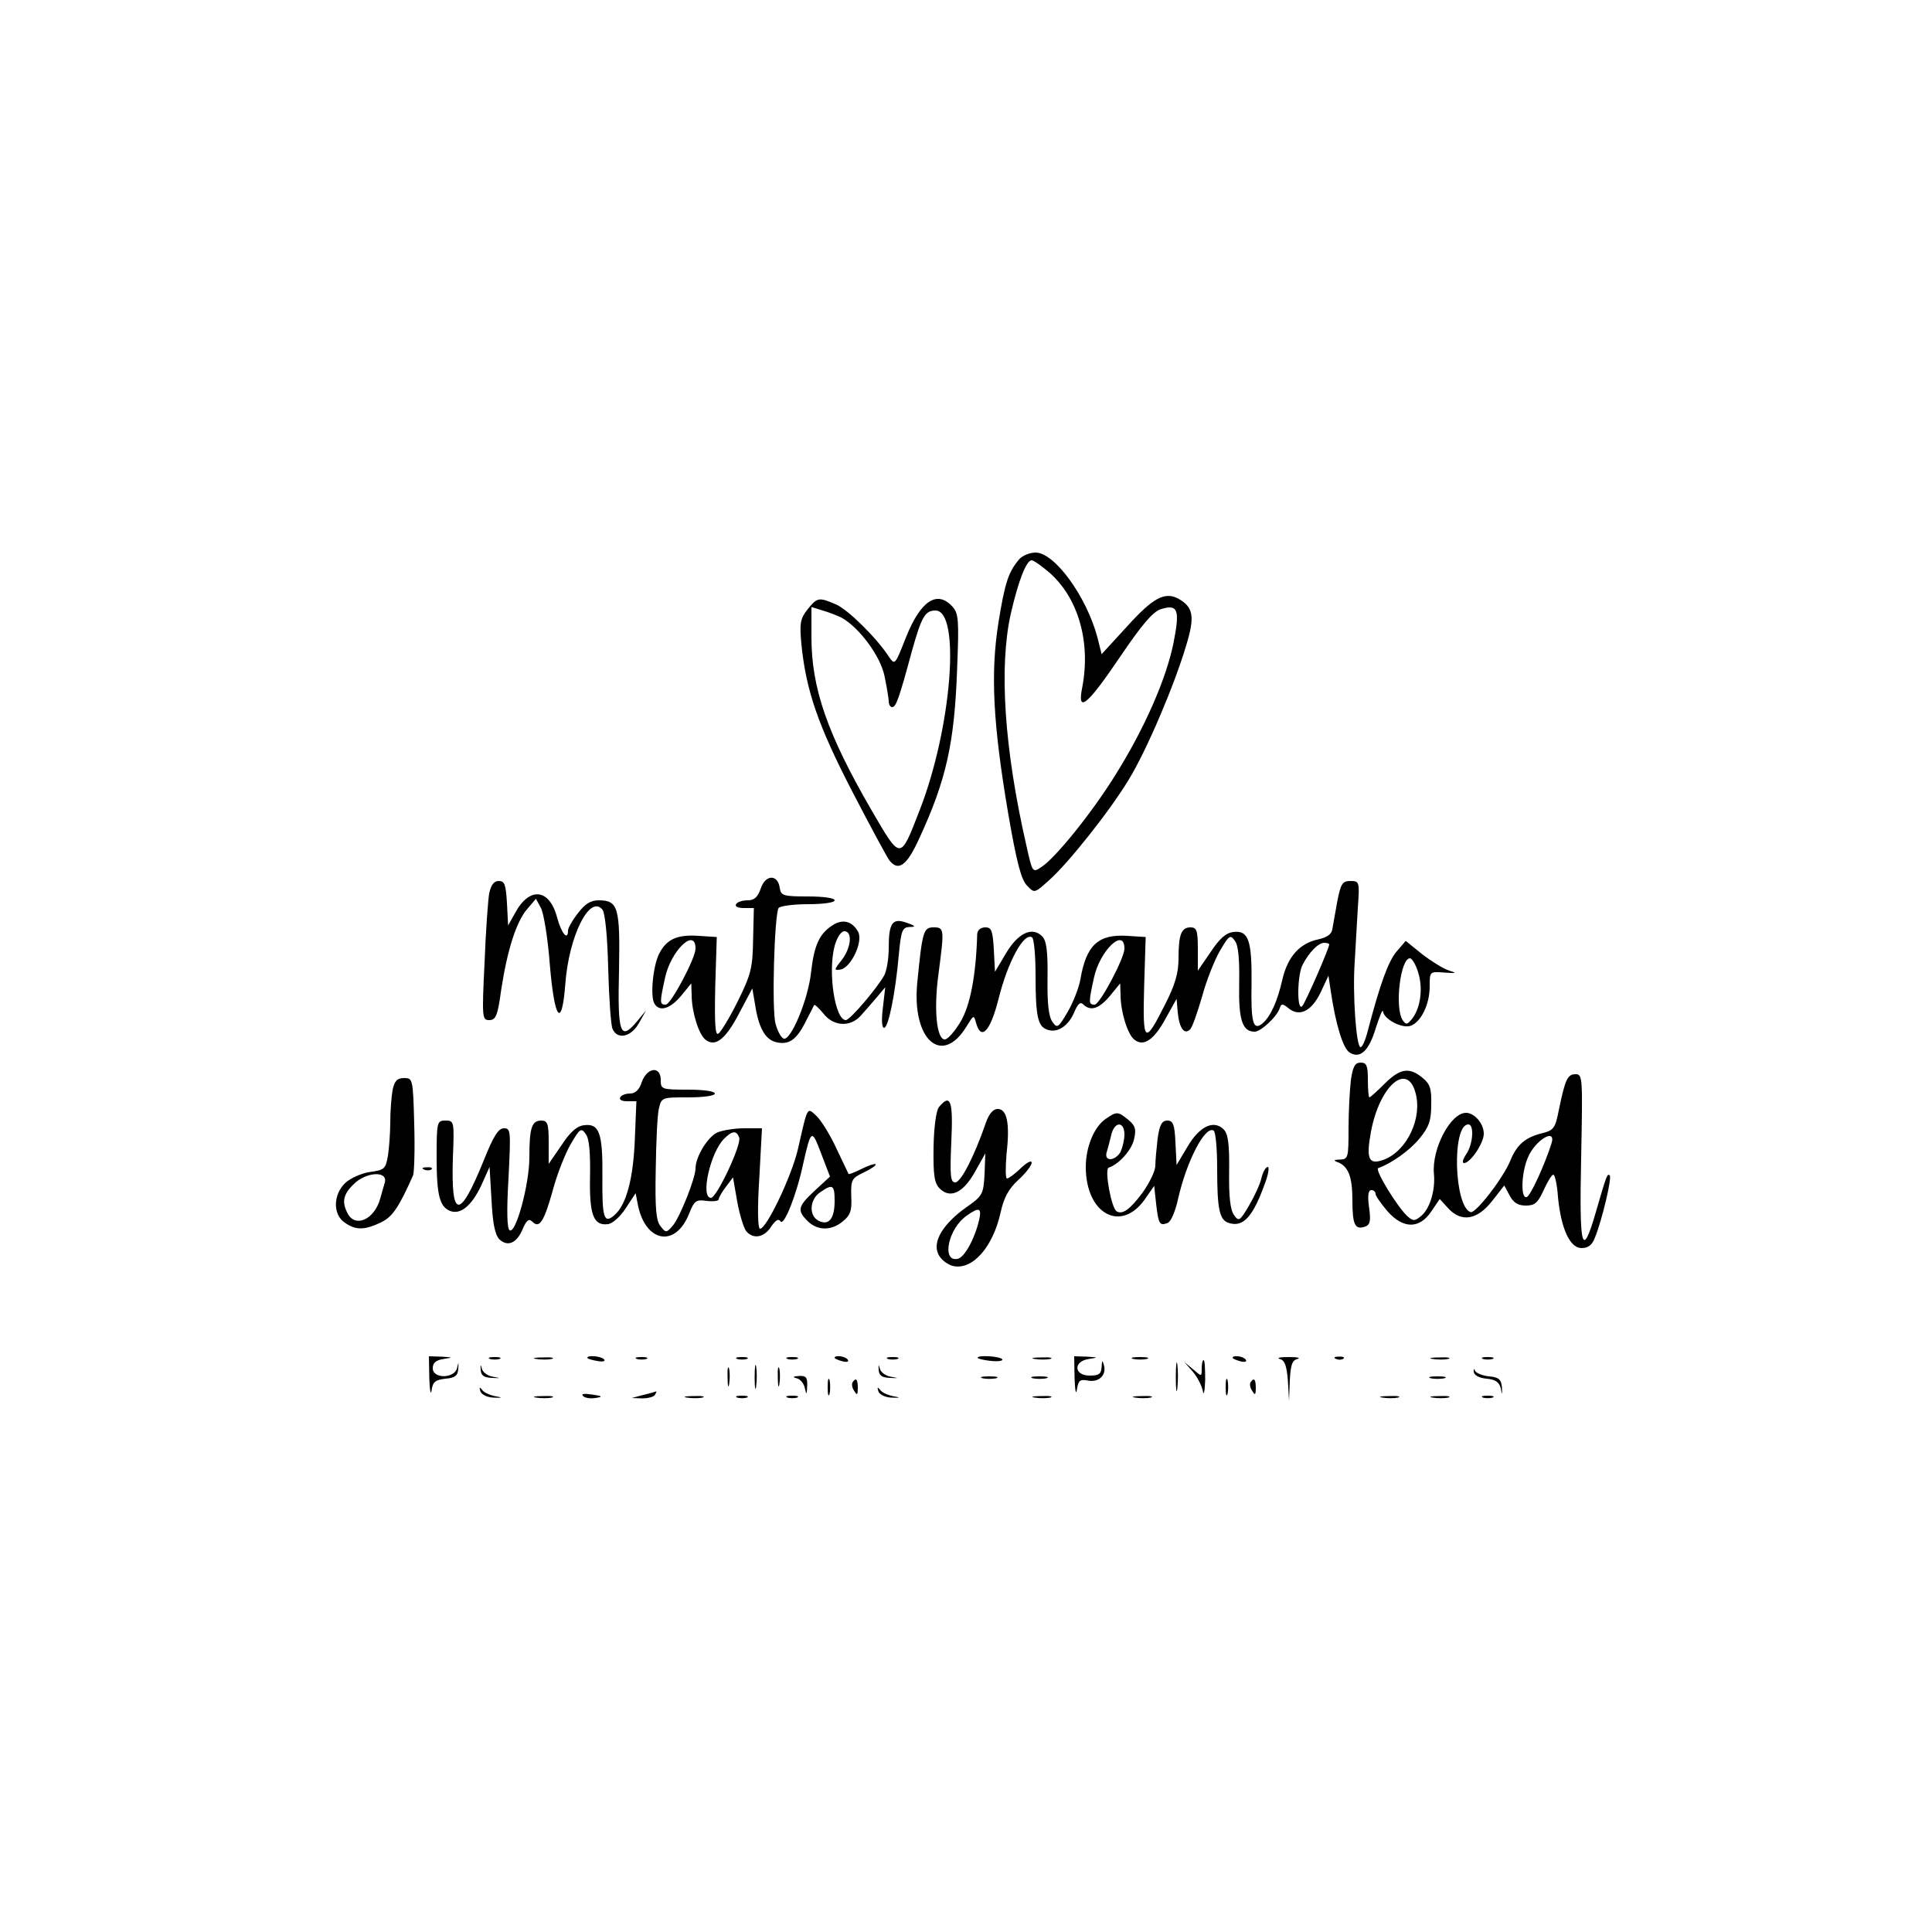 <?xml version="1.0" standalone="no"?>
<!DOCTYPE svg PUBLIC "-//W3C//DTD SVG 20010904//EN"
 "http://www.w3.org/TR/2001/REC-SVG-20010904/DTD/svg10.dtd">
<svg version="1.0" xmlns="http://www.w3.org/2000/svg"
 width="500pt" height="500pt" viewBox="0 0 500 500"
 preserveAspectRatio="xMidYMid meet">

<g transform="translate(0,500) scale(0.1,-0.1)"
fill="#000000" stroke="none">
<path d="M2638 3553 c-28 -33 -37 -59 -54 -164 -21 -132 -14 -263 25 -493 22
-128 34 -173 49 -188 19 -20 19 -20 56 13 50 44 158 180 207 261 47 77 118
244 149 348 23 76 18 99 -21 121 -35 18 -65 2 -132 -72 l-66 -72 -11 44 c-29
107 -111 219 -160 219 -15 0 -34 -8 -42 -17z m78 -35 c75 -66 107 -180 85
-296 -14 -69 11 -50 97 77 56 83 85 117 105 124 46 15 51 -1 34 -87 -19 -94
-76 -223 -150 -341 -60 -97 -155 -215 -192 -239 -23 -15 -23 -15 -39 57 -57
249 -71 461 -40 599 19 83 40 138 54 138 5 0 26 -15 46 -32z"/>
<path d="M2090 3423 c-19 -24 -21 -36 -16 -90 12 -121 44 -212 132 -382 47
-91 91 -172 96 -178 23 -29 45 -13 76 55 71 153 92 248 99 440 5 127 4 144
-12 162 -40 44 -83 15 -121 -81 -28 -71 -28 -71 -44 -48 -31 48 -106 122 -137
135 -44 19 -48 18 -73 -13z m87 -21 c46 -25 101 -99 112 -151 6 -29 11 -59 11
-66 0 -8 4 -15 9 -15 10 0 18 23 51 145 25 89 34 105 61 105 66 0 42 -304 -41
-517 -51 -131 -48 -131 -125 1 -114 197 -155 315 -155 447 l0 78 29 -9 c15 -4
37 -13 48 -18z"/>
<path d="M1969 2701 c-8 -23 -17 -31 -34 -31 -13 0 -27 -4 -30 -10 -4 -6 5
-10 20 -10 l26 0 -2 -82 c-1 -74 -6 -91 -40 -160 -21 -42 -44 -80 -50 -83 -8
-6 -10 27 -8 121 l4 129 -47 3 c-56 4 -83 -9 -102 -46 -16 -31 -24 -112 -12
-130 13 -21 40 -13 68 20 l27 33 1 -30 c0 -43 18 -101 35 -115 25 -21 52 -1
87 66 l35 66 7 -41 c9 -60 26 -91 54 -98 33 -8 53 5 77 53 11 21 21 41 22 43
2 2 12 -8 24 -22 26 -34 71 -36 98 -4 11 12 29 33 41 47 l21 25 -6 -52 c-4
-32 -3 -53 3 -53 11 0 29 87 38 188 6 64 9 72 28 73 17 0 16 3 -8 11 -36 13
-46 0 -46 -65 0 -27 -5 -58 -11 -70 -17 -32 -89 -117 -100 -117 -28 0 -47 124
-29 192 6 22 17 38 25 38 22 0 18 -43 -7 -75 -20 -25 -20 -27 -2 -24 27 6 58
72 45 97 -15 28 -40 35 -67 17 -34 -22 -47 -52 -55 -121 -7 -69 -52 -178 -71
-172 -7 3 -16 20 -21 39 -10 36 -3 281 8 299 3 5 37 10 76 10 39 0 69 4 69 10
0 6 -30 10 -69 10 -64 0 -70 2 -73 22 -5 36 -37 35 -49 -1z m-169 -156 c0 -25
-64 -145 -77 -145 -16 0 -16 5 -2 69 15 71 79 132 79 76z"/>
<path d="M1266 2688 c-3 -18 -9 -99 -12 -180 -7 -142 -6 -148 12 -148 17 0 22
11 31 78 16 104 39 176 67 209 l23 27 13 -24 c7 -13 18 -79 23 -147 12 -143
31 -167 40 -50 9 124 63 233 96 193 7 -8 13 -69 15 -152 2 -77 7 -147 11 -156
12 -30 49 -22 69 15 l18 32 -24 -29 c-43 -51 -50 -31 -46 133 3 163 -2 181
-53 181 -20 0 -35 -9 -53 -33 -15 -19 -26 -39 -26 -45 0 -28 -17 -8 -28 33
-20 76 -72 81 -109 12 l-18 -32 -3 58 c-3 48 -6 57 -21 57 -13 0 -20 -10 -25
-32z"/>
<path d="M3461 2668 c-5 -29 -11 -62 -13 -73 -2 -13 -14 -21 -36 -26 -48 -10
-79 -44 -93 -103 -13 -58 -31 -97 -52 -115 -24 -19 -30 2 -28 106 1 109 -8
136 -47 131 -19 -2 -36 -17 -59 -52 l-33 -48 0 56 c0 48 -3 56 -19 56 -24 0
-31 -19 -31 -81 0 -37 -9 -68 -35 -119 -53 -105 -58 -101 -54 46 l4 129 -47 3
c-76 5 -107 -24 -122 -113 -4 -22 -19 -60 -33 -84 -24 -41 -27 -43 -39 -26
-10 13 -14 48 -13 113 1 72 -3 98 -14 109 -26 26 -63 8 -94 -45 l-28 -47 -3
58 c-3 49 -6 57 -22 57 -12 0 -20 -7 -21 -17 -3 -107 -18 -185 -43 -227 -15
-25 -33 -46 -41 -46 -21 0 -29 78 -16 171 15 115 15 119 -13 119 -26 0 -29
-10 -42 -142 -15 -148 63 -219 127 -115 19 31 19 31 25 10 13 -48 37 -22 58
61 24 97 66 174 87 160 5 -3 9 -47 9 -97 0 -109 6 -134 31 -142 26 -9 54 10
69 45 9 22 16 28 23 21 19 -19 41 -12 69 21 l27 33 1 -30 c0 -43 18 -101 35
-115 24 -20 51 -2 81 53 l29 52 3 -35 c4 -41 17 -59 32 -44 6 6 19 44 31 85
11 41 32 94 46 118 24 41 27 43 39 26 9 -12 12 -47 11 -110 -2 -94 8 -125 40
-125 16 0 58 39 65 61 4 12 7 12 21 1 29 -25 60 -10 84 38 l21 45 6 -40 c13
-88 32 -149 49 -159 27 -17 50 4 68 65 10 30 17 48 18 42 2 -20 48 -45 71 -38
27 9 50 55 50 102 0 39 0 39 38 36 33 -2 34 -2 10 6 -14 5 -45 24 -68 42 l-42
34 -24 -28 c-21 -25 -42 -82 -74 -204 -6 -24 -14 -43 -19 -43 -11 0 -21 137
-15 221 2 38 6 101 8 139 5 68 4 70 -19 70 -21 0 -25 -7 -34 -52z m-551 -123
c0 -25 -64 -145 -77 -145 -16 0 -16 5 -2 69 15 71 79 132 79 76z m530 11 c0
-10 -62 -152 -70 -160 -14 -14 -13 80 1 107 17 33 41 57 56 57 7 0 13 -2 13
-4z m230 -72 c13 -40 7 -91 -15 -120 -13 -16 -16 -17 -25 -4 -21 32 -6 160 19
160 5 0 15 -16 21 -36z"/>
<path d="M3496 2204 c-3 -26 -6 -82 -6 -125 0 -75 -1 -79 -22 -80 -15 0 -18
-2 -8 -6 29 -10 40 -37 40 -99 0 -65 7 -78 34 -68 12 5 14 15 9 50 -4 30 -2
44 6 44 6 0 11 -4 11 -10 0 -5 14 -25 31 -45 41 -46 83 -46 114 1 l21 31 21
-23 c34 -38 75 -32 114 17 l32 41 14 -26 c10 -19 22 -26 42 -26 23 0 31 7 46
40 10 22 21 40 25 40 4 0 10 -26 12 -58 8 -82 31 -132 61 -132 17 0 28 8 35
28 18 44 44 154 38 160 -6 6 -8 2 -36 -95 -36 -124 -43 -95 -38 142 4 204 4
215 -14 215 -21 0 -27 -12 -43 -89 -10 -51 -13 -56 -45 -64 -43 -11 -64 -29
-81 -70 -18 -45 -90 -138 -103 -134 -43 14 -49 227 -6 227 16 0 12 -53 -6 -78
-8 -12 -11 -22 -5 -22 16 0 51 51 51 76 0 26 -24 54 -46 54 -40 0 -89 -93 -83
-158 4 -41 -10 -88 -31 -107 -17 -15 -22 -16 -36 -4 -25 21 -88 123 -77 126
34 12 82 46 107 77 24 29 30 46 30 87 1 42 -3 54 -23 70 -34 28 -58 24 -98
-16 -19 -19 -37 -35 -39 -35 -2 0 -4 20 -4 45 0 37 -3 45 -19 45 -14 0 -20
-10 -25 -46z m167 -31 c19 -65 -21 -151 -81 -174 -40 -15 -47 1 -34 72 22 118
93 181 115 102z m352 -133 c-18 -56 -54 -135 -64 -138 -16 -5 -14 62 3 102 19
46 75 79 61 36z"/>
<path d="M1661 2200 c-6 -20 -17 -30 -30 -30 -11 0 -23 -4 -26 -10 -3 -6 4
-10 18 -10 l24 0 -4 -97 c-4 -104 -22 -170 -52 -197 -28 -25 -33 -9 -32 100 1
111 -8 137 -47 132 -19 -2 -36 -17 -59 -52 l-33 -48 0 56 c0 48 -3 56 -19 56
-25 0 -31 -19 -31 -95 0 -70 -35 -199 -51 -189 -7 4 -8 51 -3 135 6 122 6 129
-12 129 -14 0 -27 -20 -52 -83 -63 -155 -85 -153 -80 6 4 95 3 97 -19 97 -22
0 -23 -3 -23 -96 0 -98 8 -127 35 -138 27 -10 55 13 80 65 l22 49 5 -85 c3
-61 9 -90 20 -102 22 -21 46 -10 61 27 10 23 16 27 25 18 18 -18 30 0 53 83
11 41 32 94 46 118 24 41 27 43 39 26 9 -12 12 -47 11 -110 -2 -100 9 -128 47
-123 12 2 32 20 46 42 l25 38 6 -31 c20 -97 97 -110 132 -23 14 35 18 38 46
34 17 -2 31 0 31 4 0 5 9 20 19 33 l18 24 11 -63 c6 -34 17 -68 23 -76 18 -22
47 -17 65 12 12 17 19 21 24 13 9 -13 42 70 59 151 20 88 22 89 46 25 l23 -60
-39 -36 c-44 -41 -47 -51 -19 -79 25 -25 61 -26 91 -1 20 16 24 28 22 65 -1
43 1 47 33 62 19 9 33 19 30 21 -2 2 -18 -3 -36 -12 -18 -9 -33 -15 -34 -13
-1 2 -15 31 -31 65 -16 35 -39 72 -51 84 -26 24 -23 29 -49 -85 -16 -69 -81
-206 -98 -206 -6 0 -7 53 -2 130 l7 130 -46 0 c-25 0 -56 -5 -70 -11 -25 -12
-56 -63 -56 -93 0 -24 -39 -123 -58 -147 -17 -20 -19 -20 -32 -3 -12 13 -15
46 -13 145 1 71 4 142 8 159 7 30 7 30 76 30 39 0 69 4 69 10 0 6 -30 10 -70
10 -68 0 -70 1 -70 25 0 37 -35 33 -49 -5z m252 -144 c7 -17 -58 -156 -73
-156 -28 0 -2 117 34 153 21 21 32 22 39 3z m247 -164 c0 -46 -15 -65 -42 -51
-25 13 -23 54 4 73 33 23 38 20 38 -22z"/>
<path d="M1016 2179 c-3 -17 -6 -55 -6 -83 0 -28 -3 -67 -6 -87 -6 -34 -9 -37
-46 -42 -22 -3 -51 -16 -64 -28 -32 -30 -33 -82 -2 -103 28 -20 51 -20 93 0
30 14 46 37 84 122 3 7 5 67 3 133 -3 117 -4 119 -26 119 -18 0 -25 -7 -30
-31z m-20 -239 c-3 -11 -9 -30 -12 -42 -15 -54 -64 -76 -84 -39 -16 30 -12 50
15 76 31 32 89 36 81 5z"/>
<path d="M2430 2135 c-7 -9 -13 -50 -14 -104 -1 -72 2 -93 16 -107 27 -27 61
-11 91 43 l27 48 -2 -54 c-3 -52 -5 -56 -48 -86 -59 -42 -87 -88 -72 -120 6
-14 23 -27 37 -31 51 -13 105 48 125 140 8 36 20 59 45 82 19 17 35 38 35 45
0 7 -12 1 -28 -14 -15 -15 -32 -27 -36 -27 -4 0 -4 29 -1 65 9 78 1 115 -23
115 -12 0 -23 -13 -31 -37 -30 -86 -64 -153 -79 -153 -12 0 -14 16 -10 105 5
107 -2 126 -32 90z m104 -292 c-11 -48 -38 -98 -56 -101 -42 -8 -24 79 24 112
32 23 39 20 32 -11z"/>
<path d="M2861 2104 c-30 -21 -51 -73 -51 -124 0 -121 90 -171 152 -85 l25 36
5 -46 c6 -53 9 -58 30 -50 9 4 20 31 27 63 22 97 70 190 92 176 5 -3 9 -47 9
-97 0 -108 6 -134 30 -142 38 -12 63 16 95 106 8 22 10 39 6 39 -5 0 -12 -12
-16 -27 -3 -16 -18 -48 -32 -72 -24 -41 -27 -43 -39 -26 -10 13 -14 48 -13
113 1 72 -3 98 -14 109 -26 26 -63 8 -94 -45 l-28 -47 -3 58 c-2 47 -6 57 -21
57 -14 0 -20 -11 -25 -46 -3 -26 -6 -58 -6 -71 0 -13 -15 -44 -32 -68 -33 -45
-53 -59 -68 -50 -14 8 -32 109 -21 113 27 9 60 46 66 74 6 26 3 35 -15 50 -27
22 -30 22 -59 2z m49 -40 c0 -14 -5 -34 -10 -45 -14 -24 -43 -26 -36 -1 3 9 8
29 12 45 8 35 34 36 34 1z"/>
<path d="M1098 1973 c7 -3 16 -2 19 1 4 3 -2 6 -13 5 -11 0 -14 -3 -6 -6z"/>
<path d="M1111 1433 c1 -32 4 -46 6 -31 3 22 10 27 36 30 25 2 32 8 33 26 1
18 1 19 -3 2 -6 -28 -63 -29 -63 -1 0 14 8 21 28 24 25 4 25 4 -5 6 l-33 1 1
-57z"/>
<path d="M1268 1483 c6 -2 18 -2 25 0 6 3 1 5 -13 5 -14 0 -19 -2 -12 -5z"/>
<path d="M1388 1483 c12 -2 30 -2 40 0 9 3 -1 5 -23 4 -22 0 -30 -2 -17 -4z"/>
<path d="M1520 1486 c0 -2 11 -6 25 -8 13 -3 22 -1 19 3 -5 9 -44 13 -44 5z"/>
<path d="M1648 1483 c6 -2 18 -2 25 0 6 3 1 5 -13 5 -14 0 -19 -2 -12 -5z"/>
<path d="M1908 1483 c6 -2 18 -2 25 0 6 3 1 5 -13 5 -14 0 -19 -2 -12 -5z"/>
<path d="M2038 1483 c6 -2 18 -2 25 0 6 3 1 5 -13 5 -14 0 -19 -2 -12 -5z"/>
<path d="M2160 1486 c0 -2 9 -6 20 -9 11 -3 18 -1 14 4 -5 9 -34 13 -34 5z"/>
<path d="M2298 1483 c6 -2 18 -2 25 0 6 3 1 5 -13 5 -14 0 -19 -2 -12 -5z"/>
<path d="M2530 1486 c0 -2 15 -6 34 -8 19 -2 32 0 30 4 -5 8 -64 12 -64 4z"/>
<path d="M2678 1483 c12 -2 30 -2 40 0 9 3 -1 5 -23 4 -22 0 -30 -2 -17 -4z"/>
<path d="M2781 1433 c1 -32 4 -45 6 -29 4 24 8 27 29 23 28 -5 48 14 41 40 -4
14 -5 13 -6 -4 -1 -19 -7 -23 -31 -23 -41 0 -43 37 -2 43 25 4 25 4 -5 6 l-33
1 1 -57z"/>
<path d="M2933 1483 c9 -2 25 -2 35 0 9 3 1 5 -18 5 -19 0 -27 -2 -17 -5z"/>
<path d="M3043 1435 c0 -33 2 -45 4 -27 2 18 2 45 0 60 -2 15 -4 0 -4 -33z"/>
<path d="M3190 1486 c0 -2 9 -6 20 -9 11 -3 18 -1 14 4 -5 9 -34 13 -34 5z"/>
<path d="M3312 1483 c13 -3 18 -18 21 -56 l3 -52 2 52 c2 40 6 53 20 56 9 3
-1 5 -23 5 -22 0 -32 -2 -23 -5z"/>
<path d="M3458 1483 c7 -3 16 -2 19 1 4 3 -2 6 -13 5 -11 0 -14 -3 -6 -6z"/>
<path d="M3708 1483 c12 -2 30 -2 40 0 9 3 -1 5 -23 4 -22 0 -30 -2 -17 -4z"/>
<path d="M3838 1483 c6 -2 18 -2 25 0 6 3 1 5 -13 5 -14 0 -19 -2 -12 -5z"/>
<path d="M1244 1455 c1 -15 8 -20 29 -21 24 -1 24 -1 3 3 -14 2 -27 12 -29 21
-3 12 -4 11 -3 -3z"/>
<path d="M1953 1435 c0 -27 2 -38 4 -22 2 15 2 37 0 50 -2 12 -4 0 -4 -28z"/>
<path d="M2274 1455 c1 -15 8 -20 29 -21 24 -1 24 -1 3 3 -14 2 -27 12 -29 21
-3 12 -4 11 -3 -3z"/>
<path d="M3110 1458 c0 -21 0 -21 -22 -2 l-23 19 22 -25 c12 -14 23 -36 26
-50 2 -14 5 -1 6 28 0 28 -1 52 -4 52 -3 0 -5 -10 -5 -22z"/>
<path d="M1883 1435 c0 -22 2 -30 4 -17 2 12 2 30 0 40 -3 9 -5 -1 -4 -23z"/>
<path d="M2013 1435 c0 -22 2 -30 4 -17 2 12 2 30 0 40 -3 9 -5 -1 -4 -23z"/>
<path d="M3814 1450 c1 -9 13 -16 33 -18 23 -2 33 -9 37 -25 3 -18 4 -18 3 3
-2 20 -8 26 -34 28 -17 2 -34 9 -36 15 -2 7 -3 5 -3 -3z"/>
<path d="M2062 1433 c9 -2 19 -14 21 -26 4 -18 5 -17 6 6 1 22 -3 27 -21 26
-16 -1 -18 -3 -6 -6z"/>
<path d="M2142 1410 c0 -19 2 -27 5 -17 2 9 2 25 0 35 -3 9 -5 1 -5 -18z"/>
<path d="M2543 1433 c9 -2 25 -2 35 0 9 3 1 5 -18 5 -19 0 -27 -2 -17 -5z"/>
<path d="M2673 1433 c9 -2 25 -2 35 0 9 3 1 5 -18 5 -19 0 -27 -2 -17 -5z"/>
<path d="M3172 1410 c0 -19 2 -27 5 -17 2 9 2 25 0 35 -3 9 -5 1 -5 -18z"/>
<path d="M3703 1433 c9 -2 25 -2 35 0 9 3 1 5 -18 5 -19 0 -27 -2 -17 -5z"/>
<path d="M2206 1422 c-2 -4 -1 -14 5 -22 7 -12 9 -10 9 8 0 23 -5 28 -14 14z"/>
<path d="M3236 1422 c-2 -4 -1 -14 5 -22 7 -12 9 -10 9 8 0 23 -5 28 -14 14z"/>
<path d="M1243 1400 c2 -8 16 -16 33 -17 25 -1 26 0 4 4 -14 3 -29 10 -33 17
-6 7 -7 6 -4 -4z"/>
<path d="M2273 1400 c2 -8 16 -16 33 -17 25 -1 26 0 4 4 -14 3 -29 10 -33 17
-6 7 -7 6 -4 -4z"/>
<path d="M1509 1387 c5 -5 19 -7 32 -5 20 3 19 5 -9 9 -20 3 -29 2 -23 -4z"/>
<path d="M1665 1390 l-30 -8 27 -1 c15 0 30 4 33 9 3 6 5 9 3 9 -2 -1 -16 -5
-33 -9z"/>
<path d="M1388 1383 c12 -2 30 -2 40 0 9 3 -1 5 -23 4 -22 0 -30 -2 -17 -4z"/>
<path d="M1778 1383 c12 -2 30 -2 40 0 9 3 -1 5 -23 4 -22 0 -30 -2 -17 -4z"/>
<path d="M1908 1383 c6 -2 18 -2 25 0 6 3 1 5 -13 5 -14 0 -19 -2 -12 -5z"/>
<path d="M2038 1383 c6 -2 18 -2 25 0 6 3 1 5 -13 5 -14 0 -19 -2 -12 -5z"/>
<path d="M2678 1383 c12 -2 30 -2 40 0 9 3 -1 5 -23 4 -22 0 -30 -2 -17 -4z"/>
<path d="M2938 1383 c12 -2 30 -2 40 0 9 3 -1 5 -23 4 -22 0 -30 -2 -17 -4z"/>
<path d="M3578 1383 c12 -2 30 -2 40 0 9 3 -1 5 -23 4 -22 0 -30 -2 -17 -4z"/>
<path d="M3708 1383 c12 -2 30 -2 40 0 9 3 -1 5 -23 4 -22 0 -30 -2 -17 -4z"/>
<path d="M3838 1383 c6 -2 18 -2 25 0 6 3 1 5 -13 5 -14 0 -19 -2 -12 -5z"/>
</g>
</svg>
